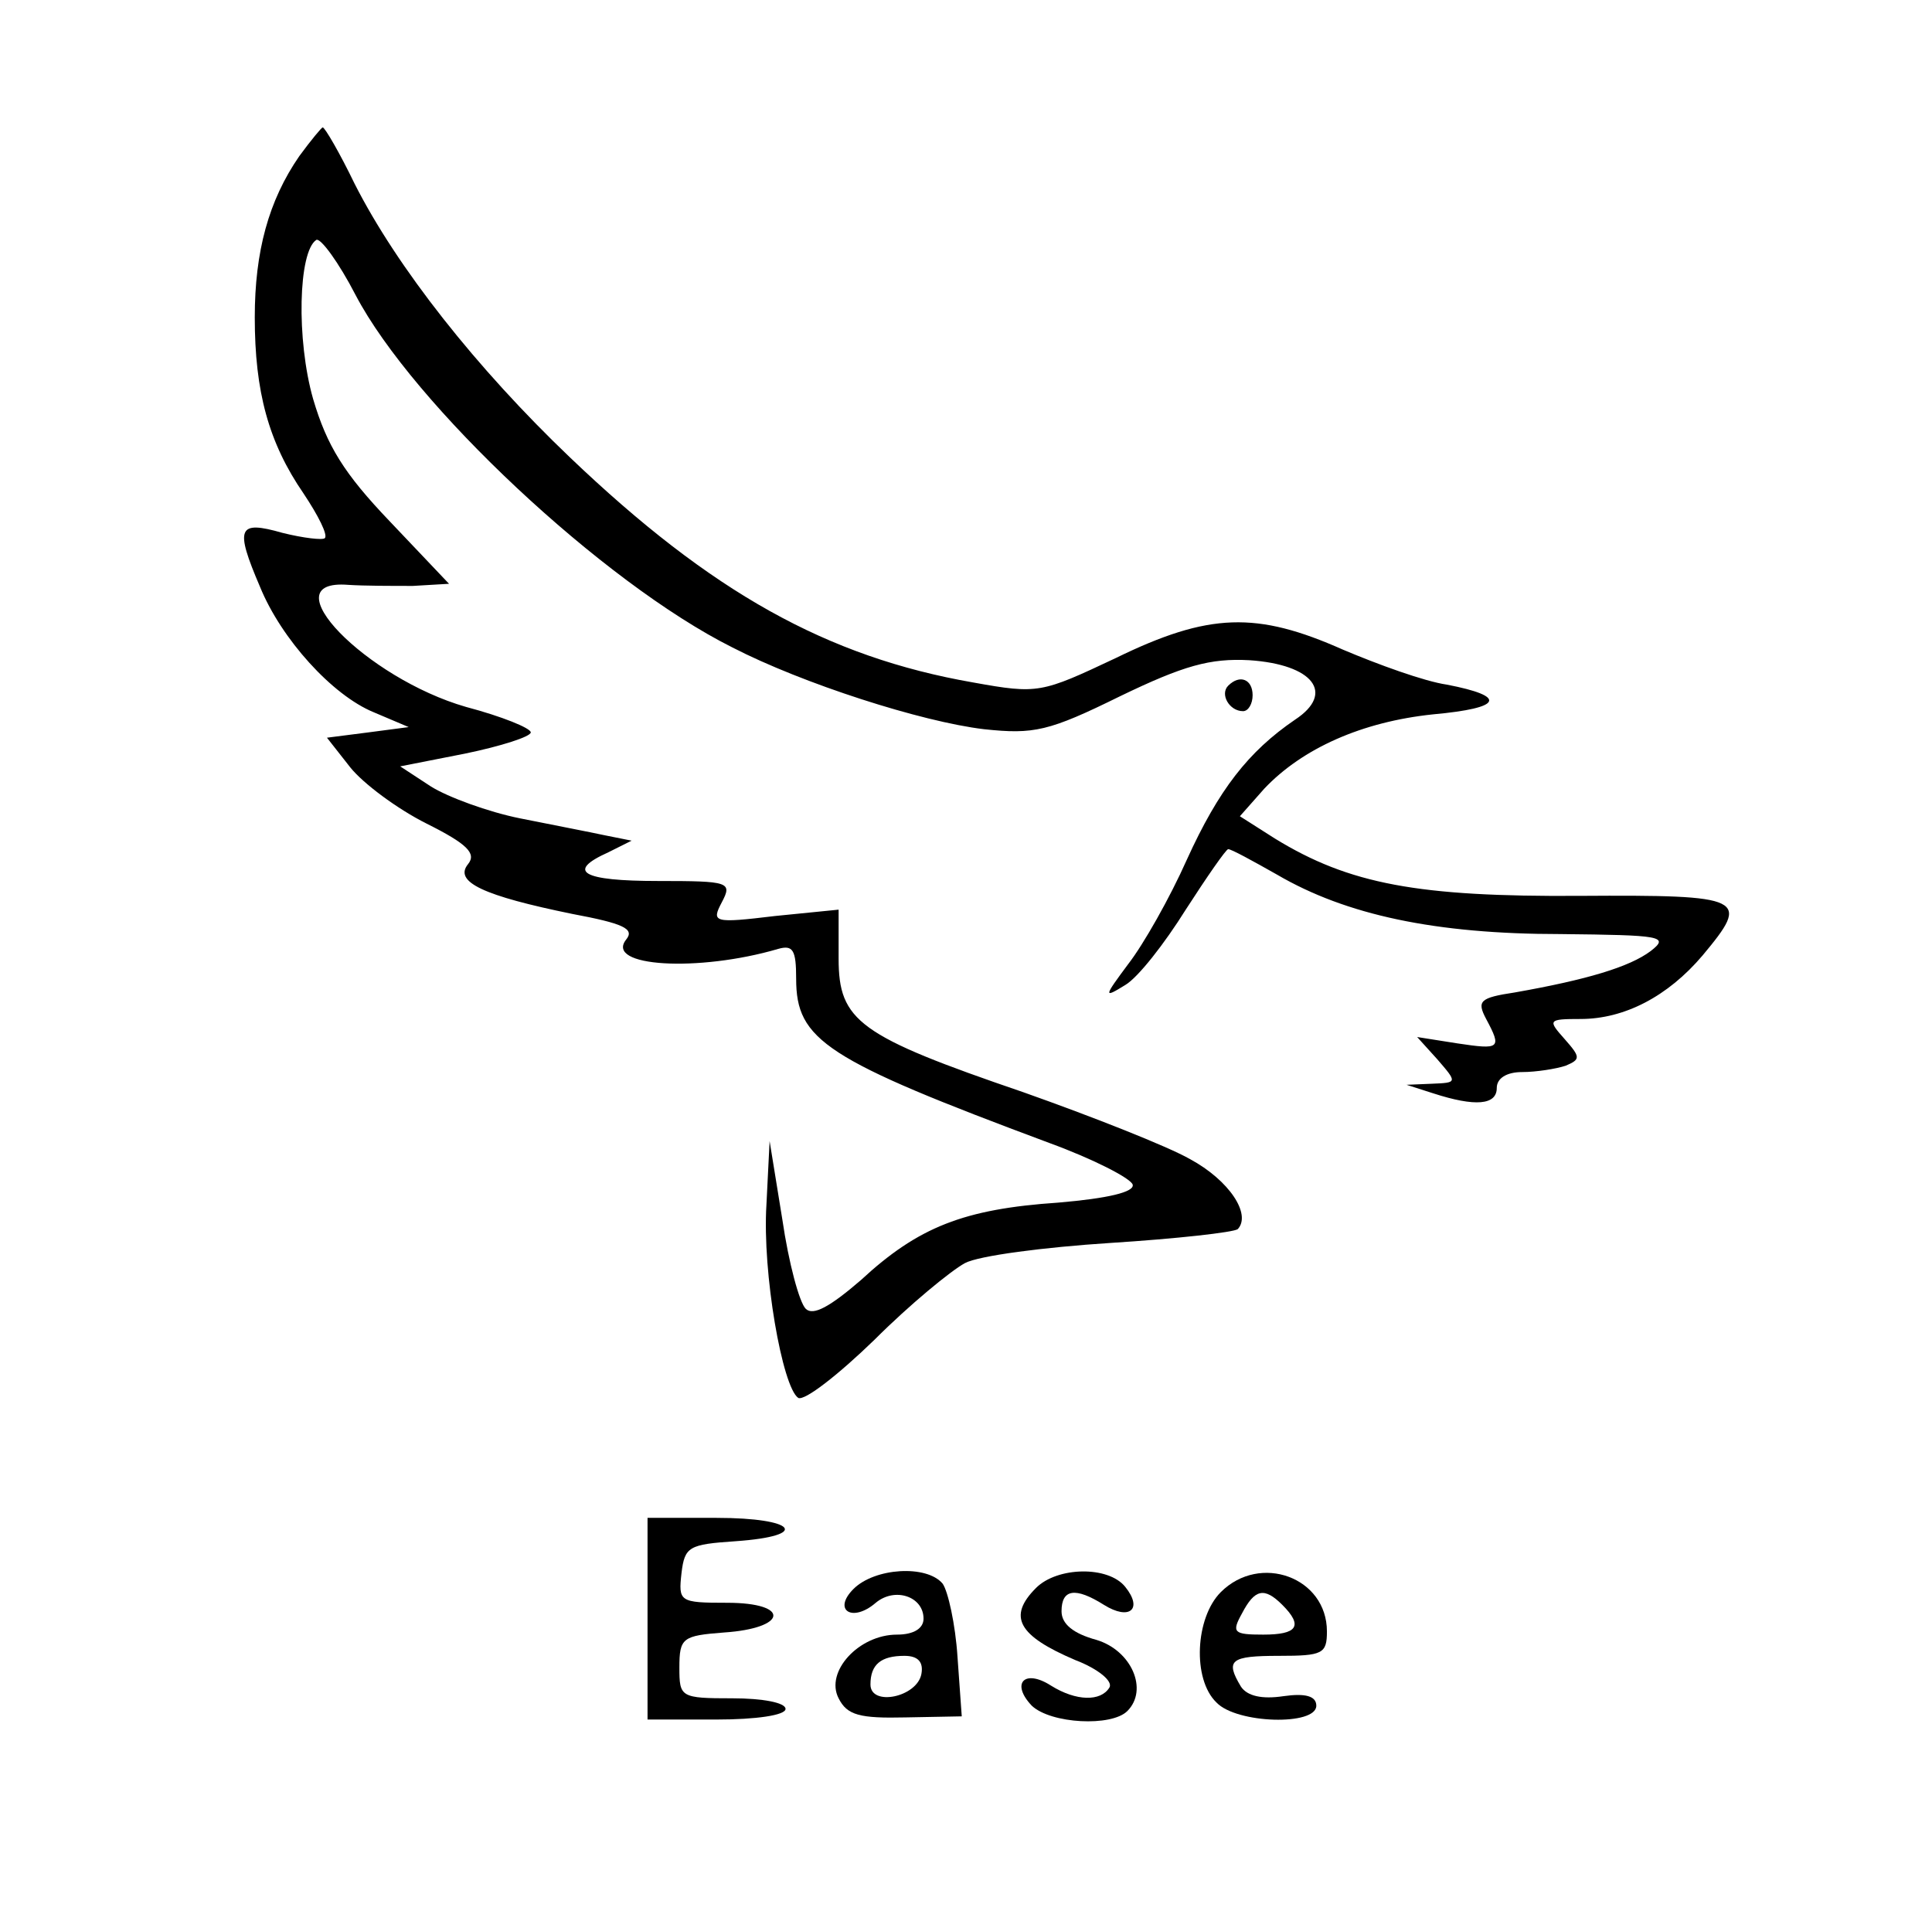 <?xml version="1.0" standalone="no"?>
<!DOCTYPE svg PUBLIC "-//W3C//DTD SVG 20010904//EN"
 "http://www.w3.org/TR/2001/REC-SVG-20010904/DTD/svg10.dtd">
<svg version="1.0" xmlns="http://www.w3.org/2000/svg"
 width="182pt" height="181pt" viewBox="0 0 182 181"
 preserveAspectRatio="xMidYMid meet">

<g transform="translate(0,181) scale(0.1,-0.1)"
fill="#000000" stroke="none">
<path d="M282 1663 c-29 -42 -42 -90 -42 -152 0 -70 13 -118 46 -166 14 -21
23 -39 20 -42 -2 -2 -20 0 -40 5 -42 12 -45 5 -21 -51 20 -49 68 -102 107
-118 l33 -14 -38 -5 -39 -5 22 -28 c12 -15 44 -39 72 -53 38 -19 47 -28 39
-38 -14 -17 15 -30 98 -47 48 -9 59 -14 51 -24 -21 -26 68 -31 143 -9 14 4 17
-1 17 -28 0 -58 27 -76 239 -155 41 -15 76 -33 78 -39 2 -7 -23 -13 -70 -17
-89 -6 -132 -23 -186 -73 -29 -25 -45 -34 -52 -27 -6 6 -16 43 -22 84 l-12 74
-3 -60 c-4 -64 15 -172 30 -182 6 -3 38 22 72 55 33 33 72 65 85 72 13 7 75
15 137 19 63 4 116 10 120 13 13 14 -8 46 -45 66 -21 12 -92 40 -157 63 -155
53 -174 67 -174 126 l0 46 -60 -6 c-58 -7 -60 -6 -50 13 10 19 7 20 -60 20
-72 0 -87 9 -47 27 l22 11 -25 5 c-14 3 -50 10 -80 16 -30 6 -68 20 -84 30
l-29 19 61 12 c34 7 62 16 62 20 0 4 -27 15 -61 24 -94 27 -186 121 -111 115
15 -1 42 -1 61 -1 l34 2 -56 59 c-43 45 -59 71 -72 115 -16 56 -14 139 3 150
4 2 21 -21 37 -52 54 -103 233 -271 355 -332 66 -34 178 -70 237 -77 47 -5 61
-2 128 31 60 29 85 36 122 34 60 -4 81 -31 43 -56 -44 -30 -72 -66 -102 -132
-16 -36 -41 -80 -55 -98 -23 -31 -24 -33 -3 -20 12 7 37 39 57 71 20 31 38 57
40 57 3 0 23 -11 46 -24 65 -38 149 -56 267 -56 95 -1 103 -2 85 -16 -20 -15
-60 -27 -128 -39 -33 -5 -36 -8 -27 -25 15 -28 13 -29 -27 -23 l-38 6 19 -21
c19 -22 19 -22 -5 -23 l-24 -1 25 -8 c40 -13 60 -11 60 5 0 9 9 15 24 15 13 0
32 3 41 6 14 6 14 8 -1 25 -16 18 -16 19 15 19 41 0 82 21 115 60 45 54 41 57
-116 56 -152 -1 -217 11 -287 54 l-33 21 23 26 c36 38 92 63 159 70 66 6 70
17 13 28 -21 3 -65 19 -98 33 -81 36 -126 35 -214 -8 -70 -33 -73 -34 -134
-23 -138 24 -247 85 -380 212 -88 84 -163 179 -203 258 -14 29 -28 53 -30 53
-1 0 -11 -12 -22 -27z"/>
<path d="M1157 1164 c-8 -8 1 -24 14 -24 5 0 9 7 9 15 0 15 -12 20 -23 9z"/>
<path d="M610 285 l0 -95 65 0 c37 0 65 4 65 10 0 6 -22 10 -50 10 -49 0 -50
1 -50 29 0 28 3 30 42 33 60 4 63 28 3 28 -45 0 -46 1 -43 28 3 25 7 27 51 30
71 5 57 22 -18 22 l-65 0 0 -95z"/>
<path d="M804 313 c-20 -20 -1 -32 21 -13 18 15 45 6 45 -15 0 -9 -9 -15 -25
-15 -36 0 -68 -35 -55 -60 8 -16 20 -19 63 -18 l53 1 -4 56 c-2 31 -9 62 -14
69 -15 18 -64 15 -84 -5z m64 -80 c-4 -22 -48 -31 -48 -10 0 19 10 27 32 27
13 0 18 -6 16 -17z"/>
<path d="M976 314 c-27 -27 -17 -45 37 -68 21 -8 36 -20 32 -26 -8 -13 -31
-13 -55 2 -25 16 -38 2 -18 -19 18 -17 75 -20 90 -5 20 20 4 57 -29 67 -22 6
-33 15 -33 27 0 21 13 23 40 6 24 -15 37 -4 20 17 -16 20 -64 19 -84 -1z"/>
<path d="M1150 310 c-24 -24 -27 -82 -4 -104 19 -20 94 -22 94 -3 0 9 -10 12
-31 9 -20 -3 -34 0 -40 9 -15 25 -10 29 36 29 41 0 45 2 45 23 0 51 -63 74
-100 37z m58 -12 c20 -20 14 -28 -18 -28 -28 0 -30 2 -20 20 12 23 21 25 38 8z"/>
</g>
</svg>
